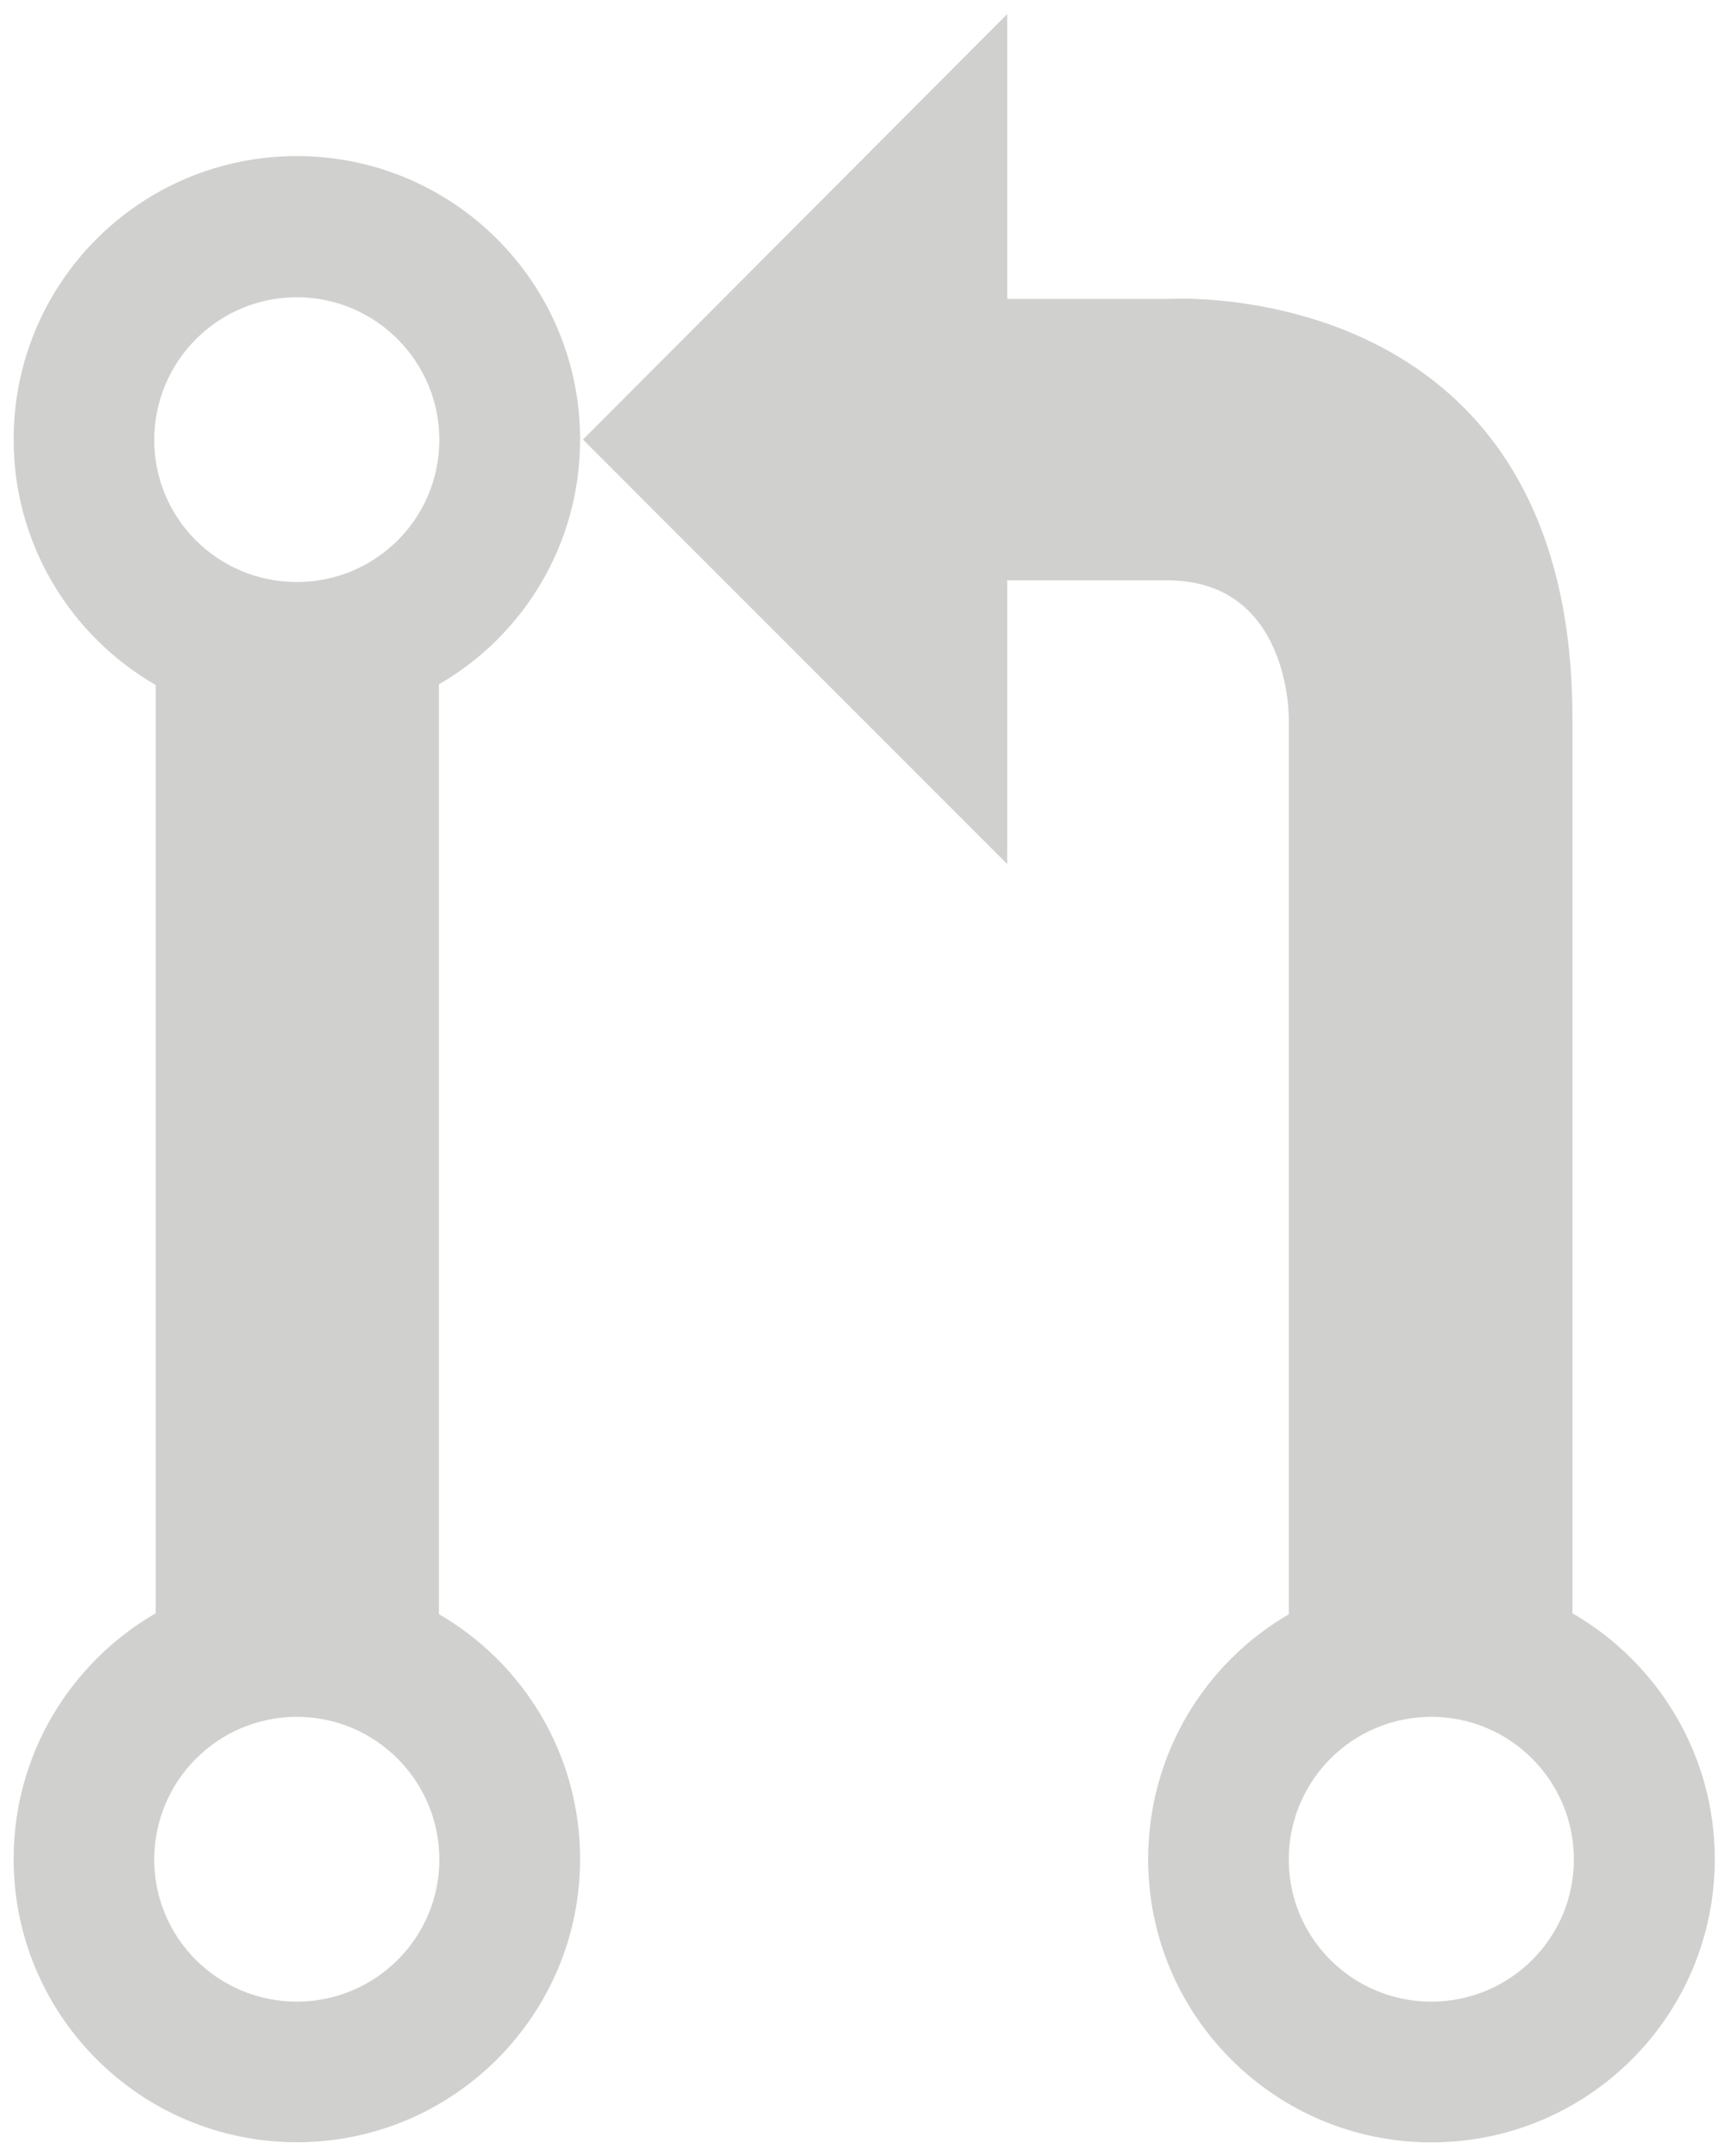 <?xml version="1.0" encoding="utf-8"?>
<!-- Generator: Adobe Illustrator 16.0.4, SVG Export Plug-In . SVG Version: 6.00 Build 0)  -->
<!DOCTYPE svg PUBLIC "-//W3C//DTD SVG 1.1//EN" "http://www.w3.org/Graphics/SVG/1.1/DTD/svg11.dtd">
<svg version="1.1" id="Layer_1" xmlns="http://www.w3.org/2000/svg" xmlns:xlink="http://www.w3.org/1999/xlink" x="0px" y="0px"
	 width="12.156px" height="15.196px" viewBox="0 0 12.156 15.196" enable-background="new 0 0 12.156 15.196" xml:space="preserve">
<g>
	<path fill="#D0D1CF" d="M3.093,11.376V4.823c0.596-0.344,0.995-0.988,0.995-1.725c0-1.105-0.895-1.998-1.996-1.998
		c-1.104,0-1.996,0.893-1.996,1.998c0,0.739,0.403,1.384,1.001,1.73v6.542c-0.598,0.346-1.001,0.992-1.001,1.732
		c0,1.103,0.895,1.996,1.996,1.996s1.996-0.894,1.996-1.996C4.088,12.364,3.688,11.721,3.093,11.376z M2.092,2.095
		c0.553,0,1.004,0.451,1.004,1.005c0,0.556-0.451,1.002-1.004,1.002c-0.555,0-1.005-0.446-1.005-1.002
		C1.087,2.546,1.537,2.095,2.092,2.095z M2.092,14.107c-0.555,0-1.005-0.448-1.005-1.001c0-0.557,0.451-1.006,1.005-1.006
		c0.553,0,1.004,0.449,1.004,1.006C3.096,13.659,2.645,14.107,2.092,14.107z"/>
	<path fill="#D0D1CF" d="M11.081,11.37V5.063c0-3.147-2.856-2.956-2.856-2.956H7.098V0.099L4.108,3.098L7.098,6.09v-2h1.127
		c0.869,0,0.857,0.973,0.857,0.973v6.314c-0.593,0.345-0.991,0.988-0.991,1.726c0,1.103,0.894,1.996,1.996,1.996
		c1.104,0,1.997-0.894,1.997-1.996C12.084,12.361,11.679,11.716,11.081,11.37z M10.087,14.107c-0.556,0-1.005-0.448-1.005-1.001
		c0-0.557,0.449-1.006,1.005-1.006c0.554,0,1.004,0.449,1.004,1.006C11.091,13.659,10.641,14.107,10.087,14.107z"/>
</g>
</svg>
